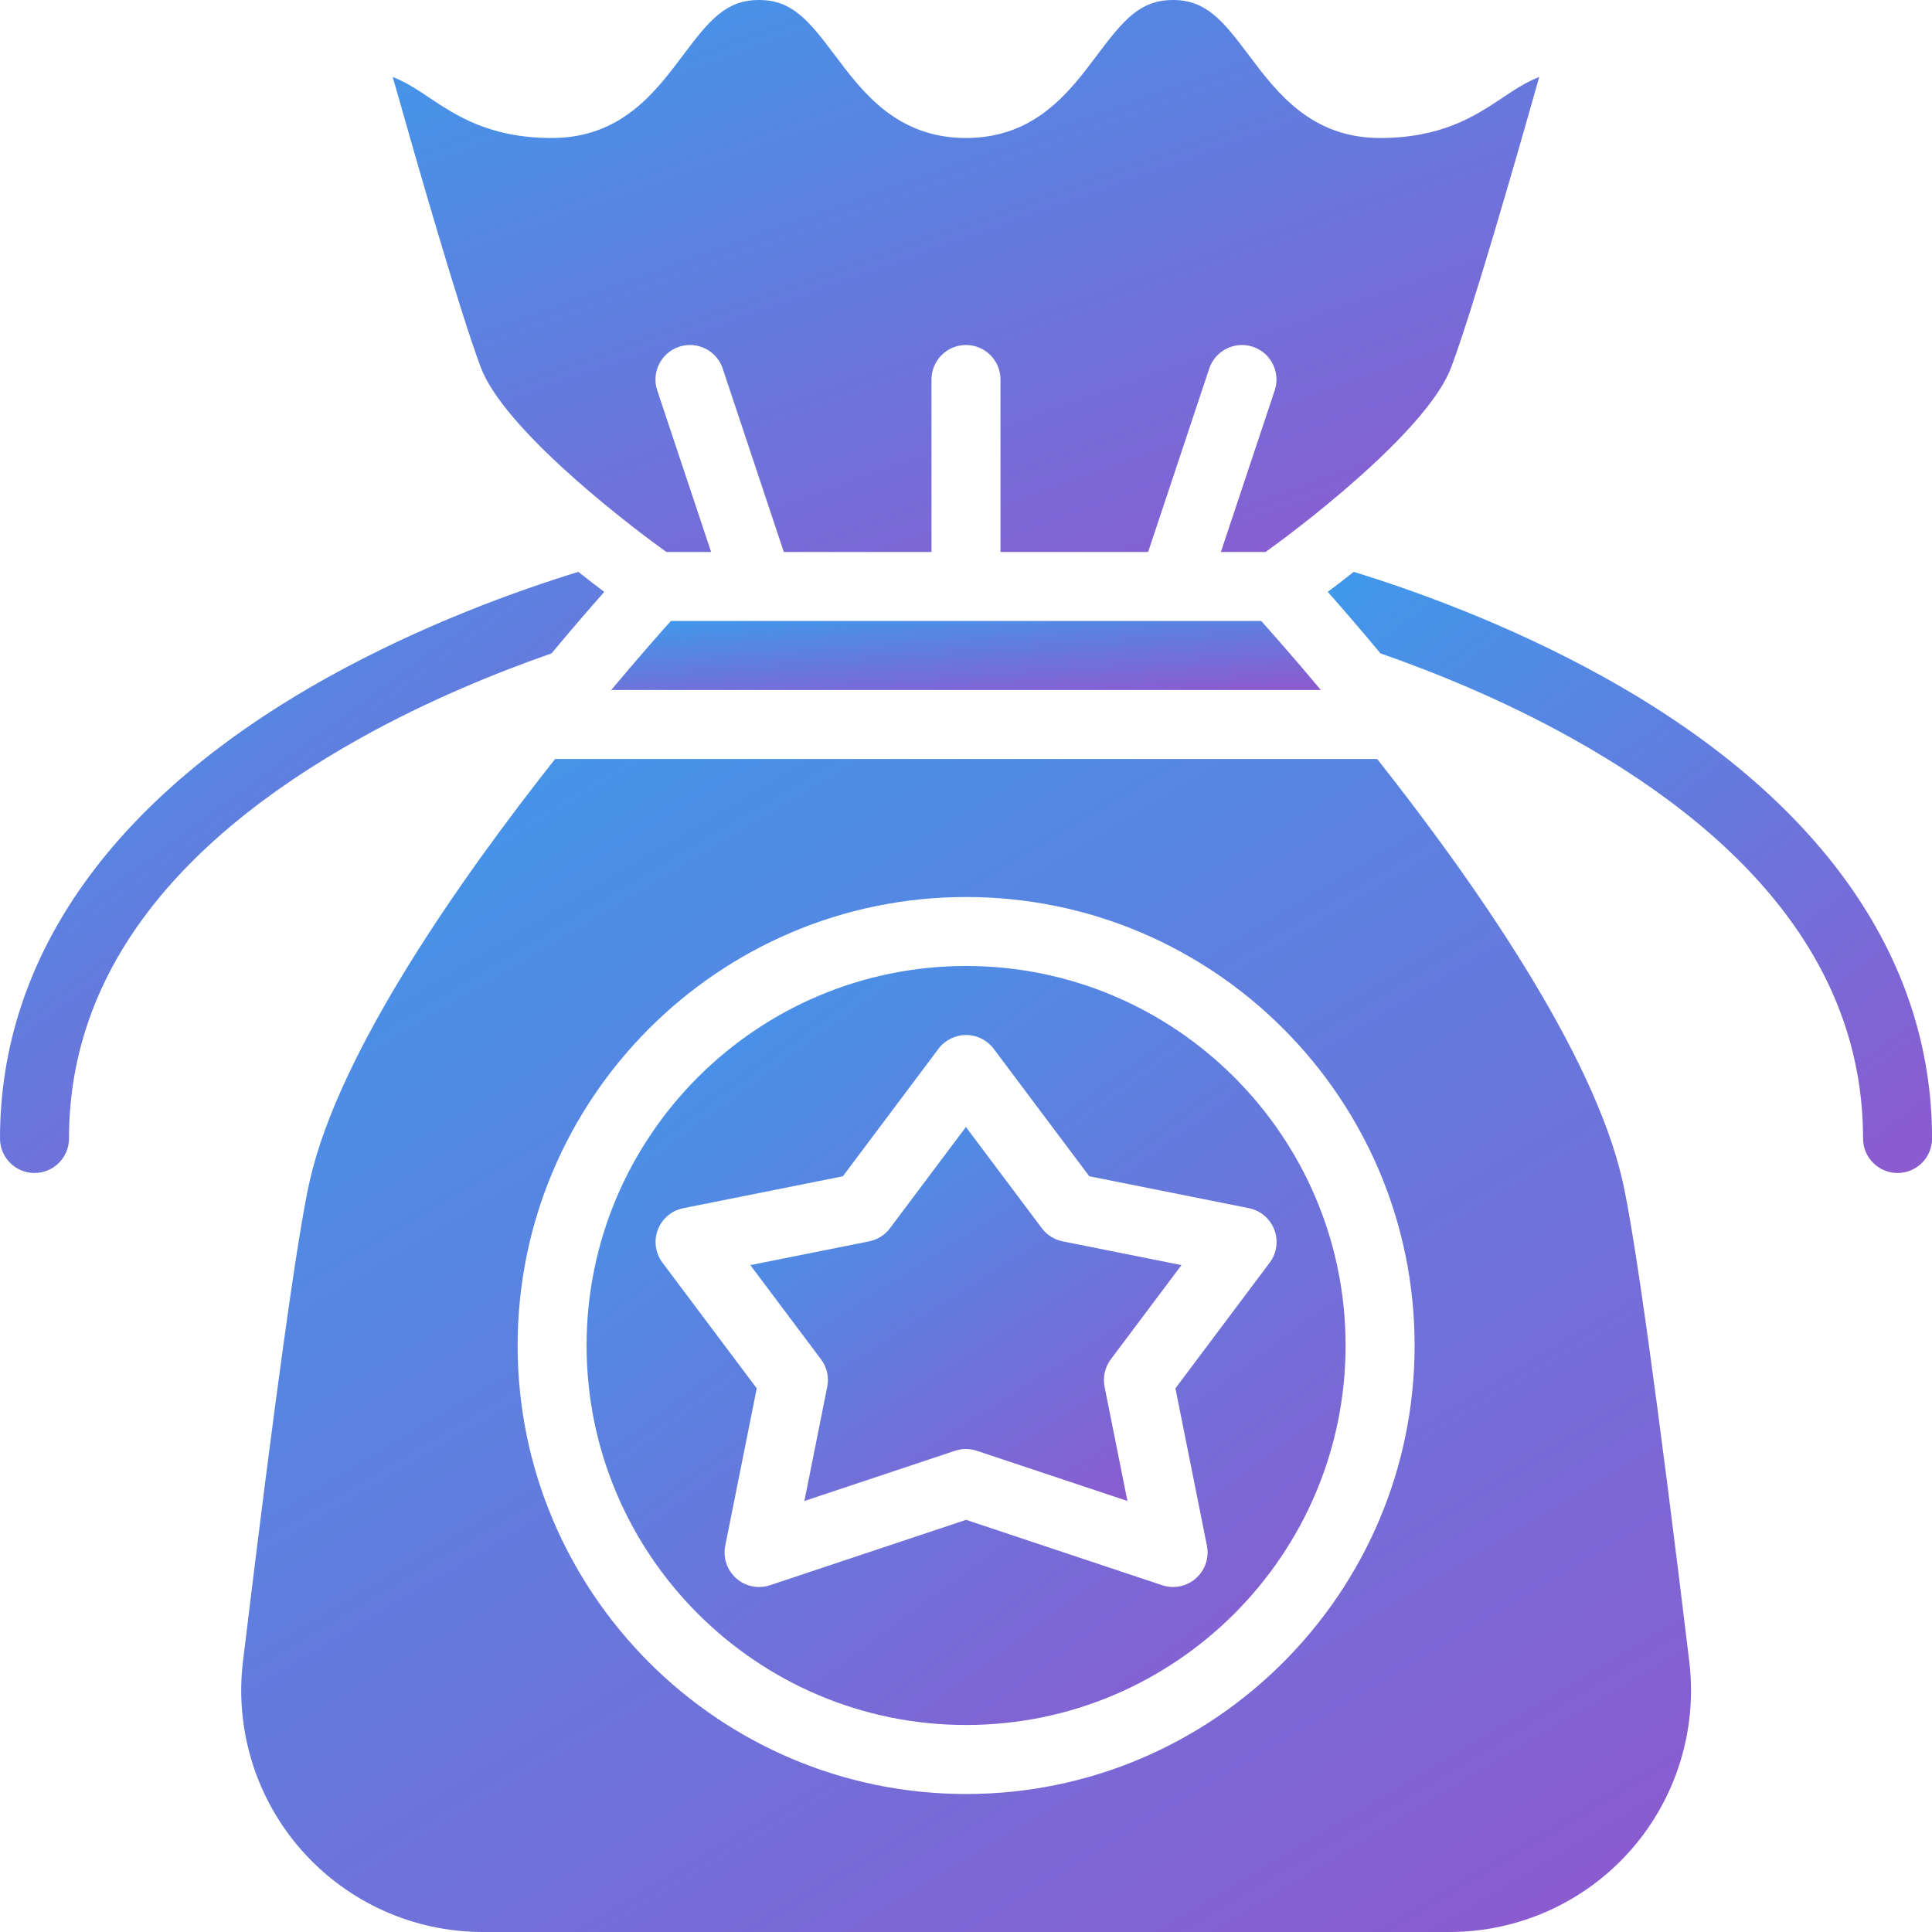 <svg width="80" height="80" viewBox="0 0 80 80" fill="none" xmlns="http://www.w3.org/2000/svg">
<path d="M34.254 57.423L33.308 62.152L39.544 60.074C39.691 60.025 39.843 60 39.996 60C40.148 60 40.301 60.025 40.448 60.074L46.684 62.152L45.738 57.423C45.658 57.025 45.752 56.611 45.996 56.286L48.922 52.385L44.002 51.401C43.657 51.332 43.35 51.139 43.139 50.857L39.996 46.667L36.853 50.858C36.642 51.139 36.335 51.332 35.99 51.401L31.07 52.385L33.996 56.286C34.24 56.611 34.334 57.025 34.254 57.423Z" fill="url(#paint0_linear_222_2209)"/>
<path d="M29.446 22.857L27.215 16.166C26.966 15.417 27.37 14.608 28.119 14.359C28.867 14.11 29.677 14.514 29.926 15.262L32.457 22.857H38.571V15.714C38.571 14.925 39.21 14.286 39.999 14.286C40.788 14.286 41.428 14.925 41.428 15.714V22.857H47.541L50.072 15.262C50.322 14.514 51.131 14.11 51.879 14.359C52.628 14.608 53.032 15.417 52.783 16.166L50.553 22.857H52.403C54.533 21.33 59.181 17.633 60.09 15.212C60.974 12.859 62.792 6.533 63.736 3.187C63.184 3.403 62.729 3.706 62.219 4.046C61.104 4.789 59.717 5.714 57.141 5.714C54.284 5.714 52.858 3.813 51.712 2.286C50.617 0.826 49.931 0 48.569 0C47.207 0 46.521 0.826 45.426 2.286C44.281 3.813 42.855 5.714 39.998 5.714C37.141 5.714 35.715 3.813 34.569 2.286C33.475 0.826 32.789 0 31.427 0C30.064 0 29.379 0.826 28.284 2.286C27.139 3.813 25.713 5.714 22.856 5.714C20.28 5.714 18.893 4.789 17.778 4.046C17.268 3.706 16.814 3.403 16.262 3.187C17.206 6.532 19.024 12.859 19.908 15.212C20.818 17.633 25.465 21.33 27.596 22.857H29.446V22.857Z" fill="url(#paint1_linear_222_2209)"/>
<path d="M27.778 25.714C27.292 26.258 26.41 27.257 25.309 28.572H54.695C53.593 27.257 52.711 26.258 52.225 25.714H27.778Z" fill="url(#paint2_linear_222_2209)"/>
<path d="M40.003 71.428C48.668 71.428 55.718 64.379 55.718 55.714C55.718 47.049 48.668 40 40.003 40C31.338 40 24.289 47.049 24.289 55.714C24.289 64.379 31.338 71.428 40.003 71.428ZM27.24 50.919C27.415 50.46 27.814 50.124 28.295 50.028L34.902 48.706L38.86 43.428C39.13 43.069 39.554 42.857 40.003 42.857C40.453 42.857 40.876 43.069 41.146 43.428L45.104 48.706L51.712 50.027C52.193 50.124 52.591 50.46 52.766 50.918C52.941 51.377 52.869 51.893 52.575 52.285L48.672 57.489L49.976 64.005C50.075 64.504 49.902 65.019 49.52 65.356C49.255 65.59 48.918 65.714 48.575 65.714C48.423 65.714 48.271 65.69 48.123 65.641L40.003 62.934L31.884 65.641C31.401 65.801 30.868 65.694 30.486 65.356C30.105 65.019 29.931 64.504 30.031 64.005L31.335 57.489L27.432 52.285C27.137 51.893 27.065 51.377 27.24 50.919Z" fill="url(#paint3_linear_222_2209)"/>
<path d="M10.06 68.802C9.718 71.64 10.608 74.494 12.505 76.633C14.401 78.773 17.129 80 19.988 80H60.022C62.881 80 65.609 78.773 67.505 76.633C69.401 74.494 70.292 71.64 69.95 68.802C68.644 57.988 67.687 51.101 67.183 48.888C65.966 43.538 60.99 36.444 57.025 31.428H22.986C19.021 36.445 14.043 43.541 12.827 48.888C12.323 51.102 11.366 57.988 10.06 68.802ZM40.005 37.143C50.245 37.143 58.576 45.474 58.576 55.714C58.576 65.955 50.245 74.286 40.005 74.286C29.765 74.286 21.434 65.955 21.434 55.714C21.434 45.474 29.765 37.143 40.005 37.143Z" fill="url(#paint4_linear_222_2209)"/>
<path d="M25.021 24.508C24.457 25.146 23.705 26.014 22.836 27.056C20.575 27.846 17.737 28.994 14.925 30.564C6.918 35.028 2.857 40.606 2.857 47.142C2.857 47.931 2.218 48.571 1.429 48.571C0.639 48.571 0 47.931 0 47.142C0 39.583 4.7 32.976 13.591 28.037C17.518 25.857 21.409 24.46 23.946 23.68C24.337 23.989 24.7 24.269 25.021 24.508Z" fill="url(#paint5_linear_222_2209)"/>
<path d="M80.002 47.142C80.002 47.931 79.362 48.571 78.573 48.571C77.784 48.571 77.145 47.931 77.145 47.142C77.145 40.606 73.084 35.028 65.077 30.564C62.264 28.996 59.427 27.844 57.164 27.056C56.297 26.014 55.545 25.146 54.98 24.508C55.302 24.269 55.664 23.989 56.056 23.68C58.593 24.46 62.484 25.857 66.411 28.037C75.302 32.976 80.002 39.583 80.002 47.142Z" fill="url(#paint6_linear_222_2209)"/>
<defs>
<linearGradient id="paint0_linear_222_2209" x1="33.078" y1="46.28" x2="44.208" y2="63.669" gradientUnits="userSpaceOnUse">
<stop stop-color="#4197EA"/>
<stop offset="1" stop-color="#8A5CD0"/>
</linearGradient>
<linearGradient id="paint1_linear_222_2209" x1="21.602" y1="-0.571" x2="33.015" y2="31.556" gradientUnits="userSpaceOnUse">
<stop stop-color="#4197EA"/>
<stop offset="1" stop-color="#8A5CD0"/>
</linearGradient>
<linearGradient id="paint2_linear_222_2209" x1="28.614" y1="25.643" x2="28.937" y2="30.142" gradientUnits="userSpaceOnUse">
<stop stop-color="#4197EA"/>
<stop offset="1" stop-color="#8A5CD0"/>
</linearGradient>
<linearGradient id="paint3_linear_222_2209" x1="27.825" y1="39.214" x2="51.593" y2="71.428" gradientUnits="userSpaceOnUse">
<stop stop-color="#4197EA"/>
<stop offset="1" stop-color="#8A5CD0"/>
</linearGradient>
<linearGradient id="paint4_linear_222_2209" x1="16.742" y1="30.214" x2="50.581" y2="86.901" gradientUnits="userSpaceOnUse">
<stop stop-color="#4197EA"/>
<stop offset="1" stop-color="#8A5CD0"/>
</linearGradient>
<linearGradient id="paint5_linear_222_2209" x1="2.815" y1="23.057" x2="21.61" y2="48.664" gradientUnits="userSpaceOnUse">
<stop stop-color="#4197EA"/>
<stop offset="1" stop-color="#8A5CD0"/>
</linearGradient>
<linearGradient id="paint6_linear_222_2209" x1="57.795" y1="23.057" x2="76.59" y2="48.664" gradientUnits="userSpaceOnUse">
<stop stop-color="#4197EA"/>
<stop offset="1" stop-color="#8A5CD0"/>
</linearGradient>
</defs>
</svg>
